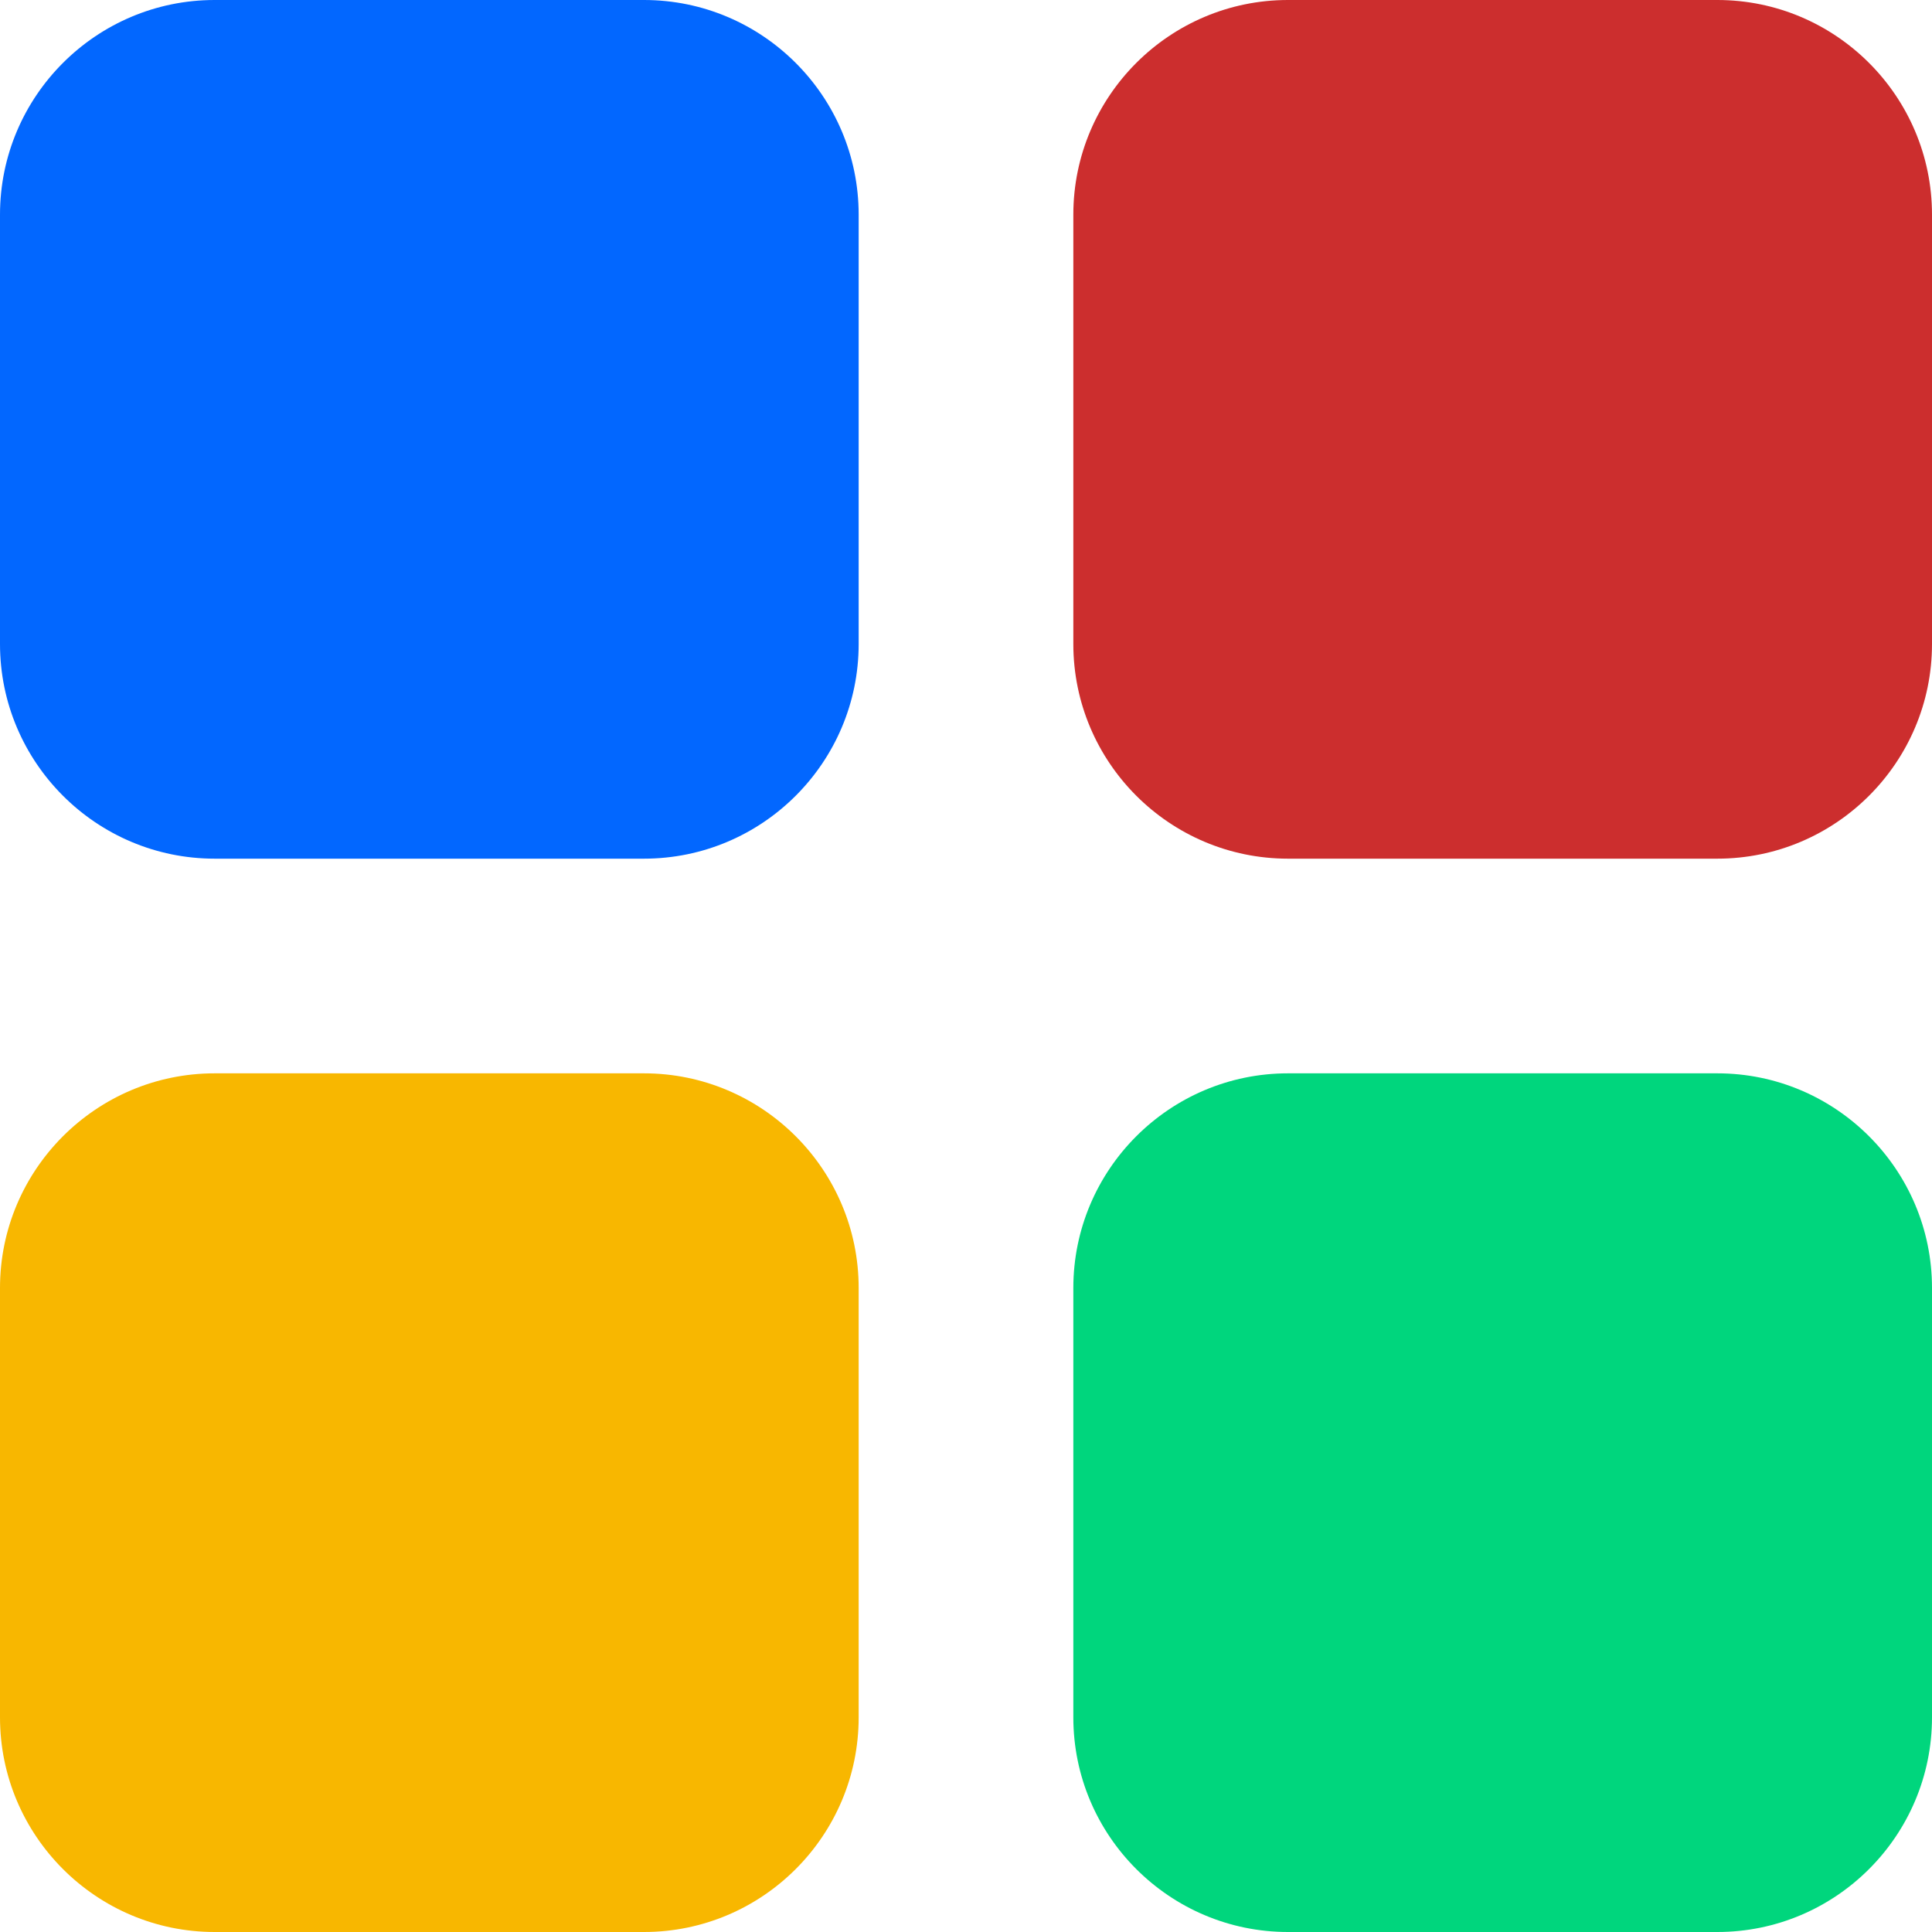 <svg width="18" height="18" viewBox="0 0 18 18" fill="none" xmlns="http://www.w3.org/2000/svg">
<path fill-rule="evenodd" clip-rule="evenodd" d="M6 0H2C0.897 0 0 0.897 0 2V6C0 7.103 0.897 8 2 8H6C7.103 8 8 7.103 8 6V2C8 0.897 7.103 0 6 0Z" fill="#0267FF"/>
<path fill-rule="evenodd" clip-rule="evenodd" d="M16 0H12C10.897 0 10 0.897 10 2V6C10 7.103 10.897 8 12 8H16C17.103 8 18 7.103 18 6V2C18 0.897 17.103 0 16 0Z" fill="#CC2E2E"/>
<path fill-rule="evenodd" clip-rule="evenodd" d="M6 10H2C0.897 10 0 10.897 0 12V16C0 17.103 0.897 18 2 18H6C7.103 18 8 17.103 8 16V12C8 10.897 7.103 10 6 10Z" fill="#F8B700"/>
<path fill-rule="evenodd" clip-rule="evenodd" d="M16 10H12C10.897 10 10 10.897 10 12V16C10 17.103 10.897 18 12 18H16C17.103 18 18 17.103 18 16V12C18 10.897 17.103 10 16 10Z" fill="#00D67D"/>
</svg>

